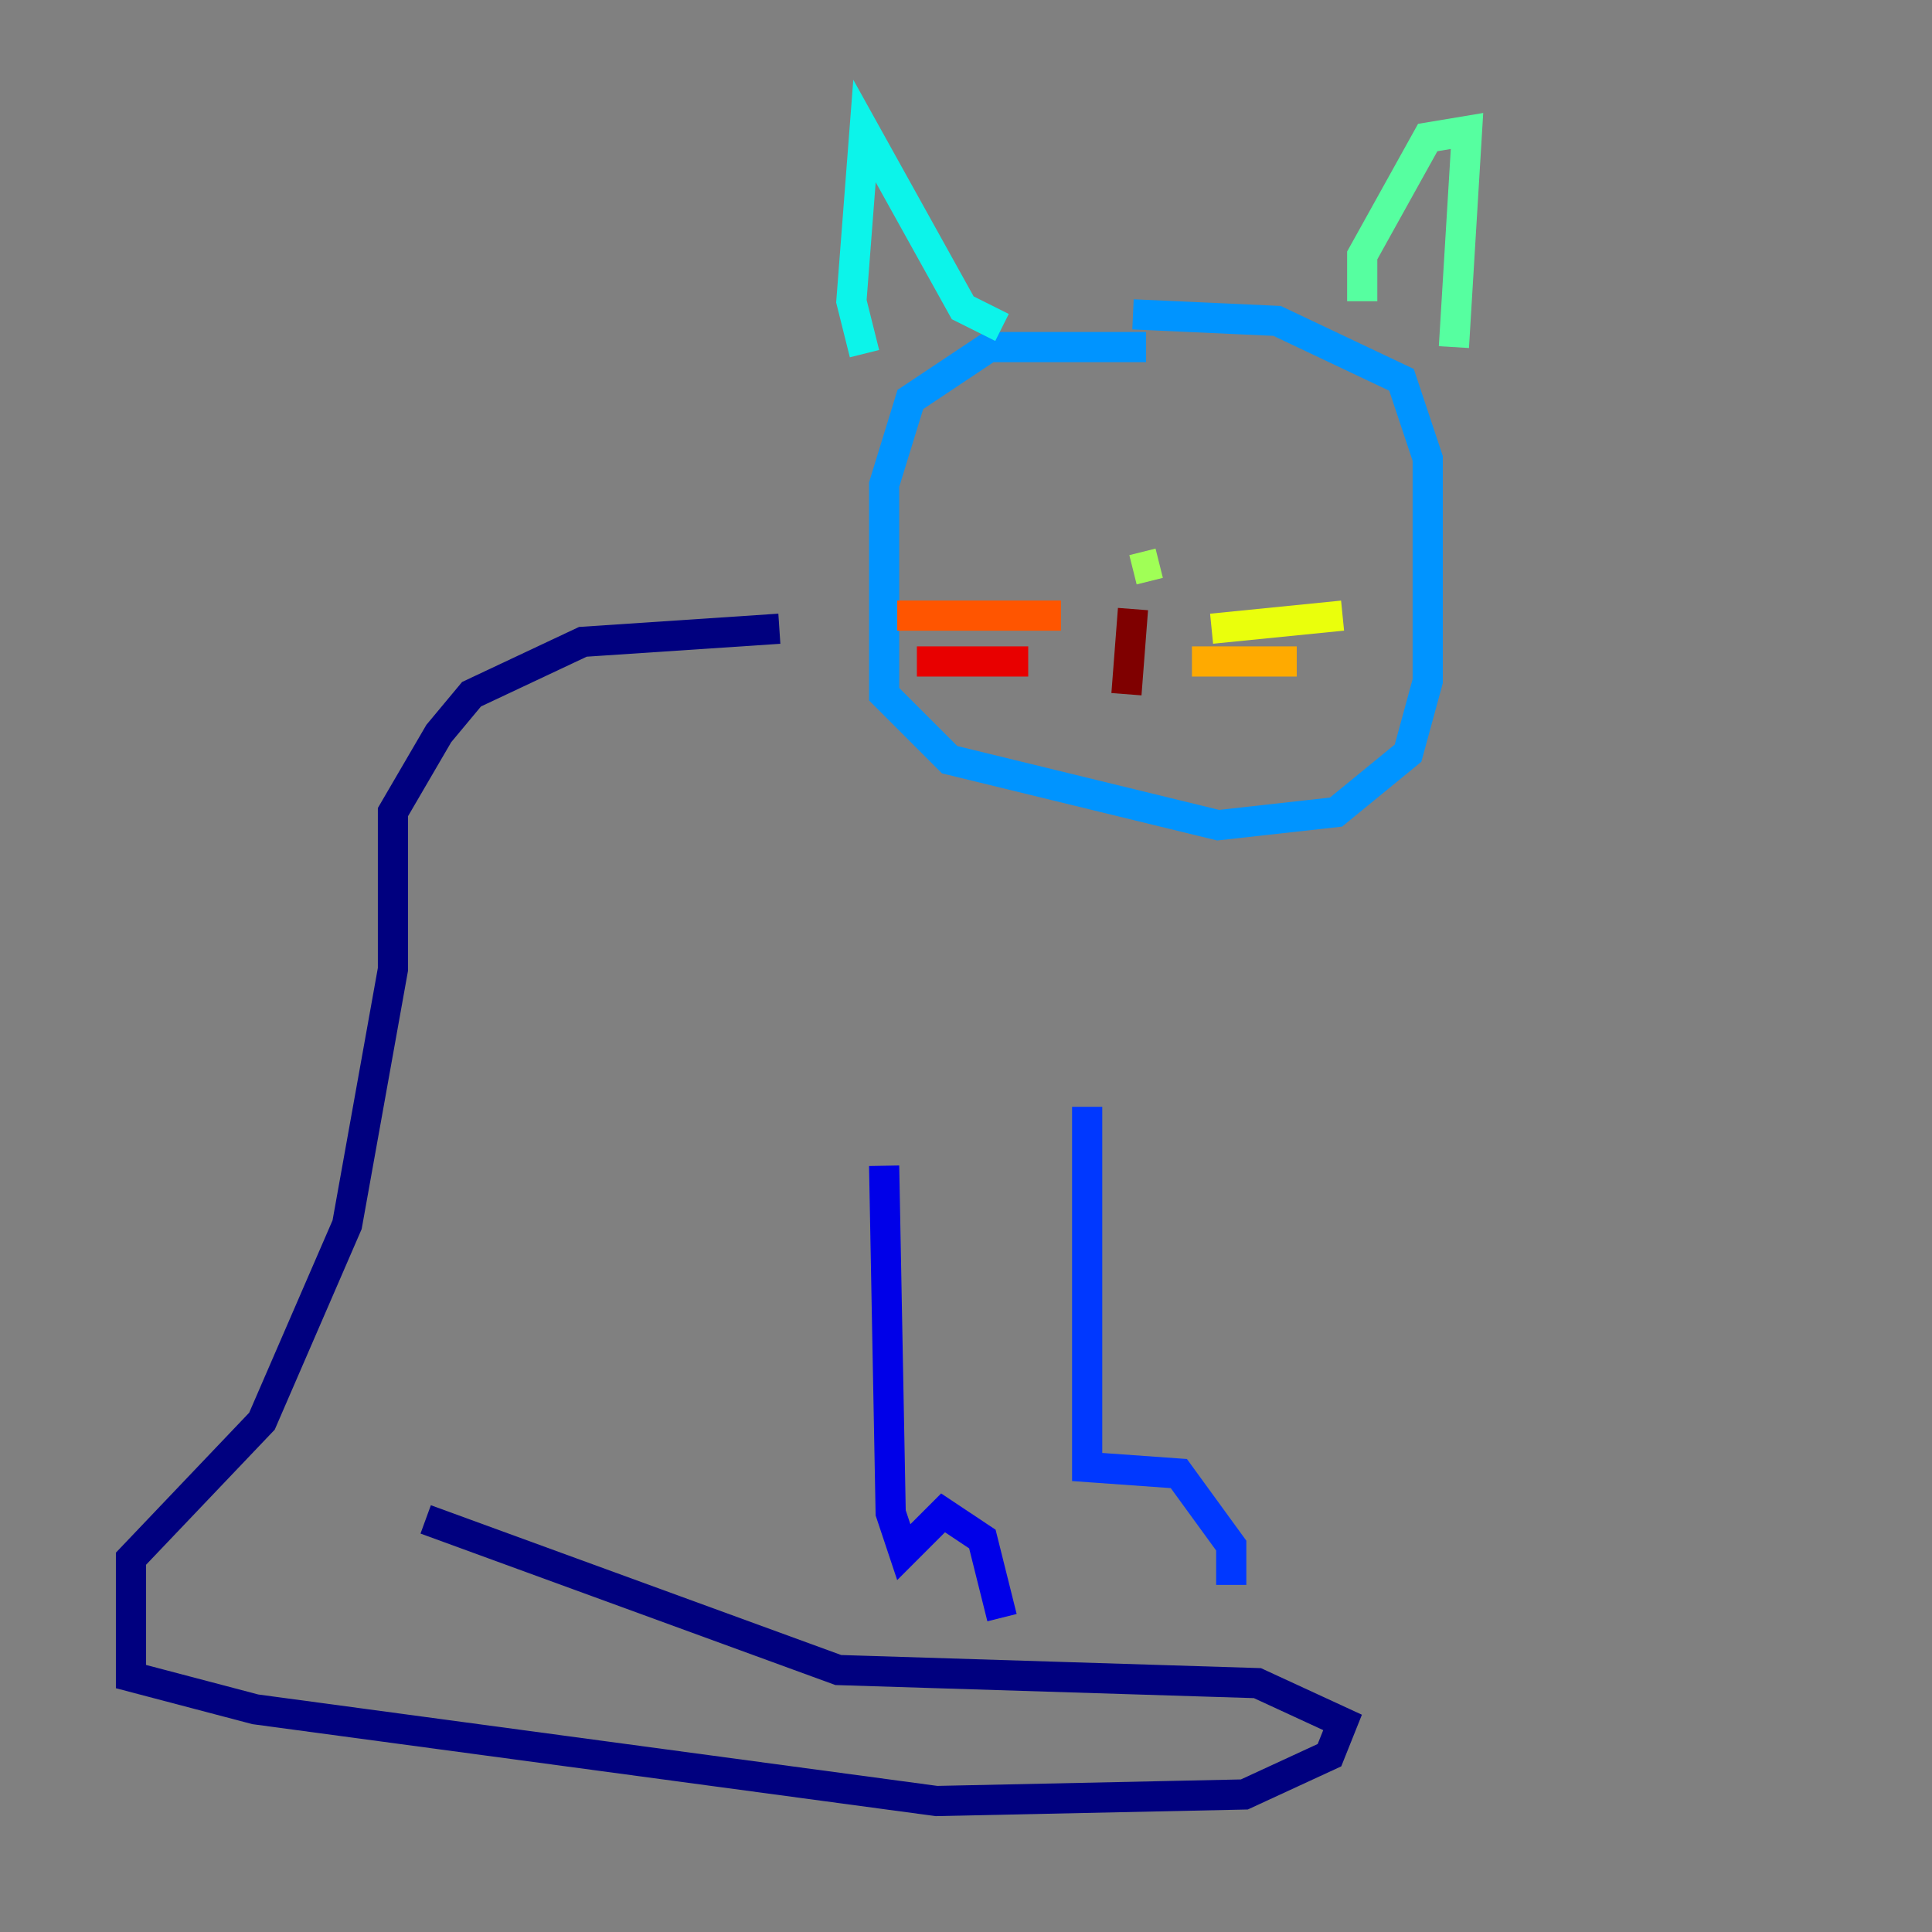 <?xml version="1.0" encoding="utf-8" ?>
<svg baseProfile="tiny" height="128" version="1.2" viewBox="0,0,128,128" width="128" xmlns="http://www.w3.org/2000/svg" xmlns:ev="http://www.w3.org/2001/xml-events" xmlns:xlink="http://www.w3.org/1999/xlink"><rect x="0" y="0" width="128" height="128" fill="#808080" stroke="none"/><defs /><polyline fill="none" points="51.634,41.654 38.617,42.522 31.241,45.993 29.071,48.597 26.034,53.803 26.034,64.217 22.997,81.139 17.356,94.156 8.678,103.268 8.678,111.078 16.922,113.248 62.047,119.322 82.441,118.888 88.081,116.285 88.949,114.115 83.308,111.512 55.539,110.644 28.203,100.664" stroke="#00007f" stroke-width="2" /><polyline fill="none" points="58.576,77.234 59.01,100.231 59.878,102.834 62.481,100.231 65.085,101.966 66.386,107.173" stroke="#0000e8" stroke-width="2" /><polyline fill="none" points="72.027,73.329 72.027,97.193 78.102,97.627 81.573,102.4 81.573,105.003" stroke="#0038ff" stroke-width="2" /><polyline fill="none" points="75.932,22.997 65.519,22.997 60.312,26.468 58.576,32.108 58.576,45.993 62.915,50.332 80.705,54.671 88.515,53.803 93.288,49.898 94.59,45.125 94.59,30.373 92.854,25.166 84.61,21.261 75.064,20.827" stroke="#0094ff" stroke-width="2" /><polyline fill="none" points="66.386,21.695 63.783,20.393 57.275,8.678 56.407,19.959 57.275,23.43" stroke="#0cf4ea" stroke-width="2" /><polyline fill="none" points="90.251,19.959 90.251,16.922 94.59,9.112 97.193,8.678 96.325,22.997" stroke="#56ffa0" stroke-width="2" /><polyline fill="none" points="75.064,37.749 76.8,37.315" stroke="#a0ff56" stroke-width="2" /><polyline fill="none" points="80.271,41.654 88.949,40.786" stroke="#eaff0c" stroke-width="2" /><polyline fill="none" points="78.969,43.824 85.912,43.824" stroke="#ffaa00" stroke-width="2" /><polyline fill="none" points="70.291,40.786 59.444,40.786" stroke="#ff5500" stroke-width="2" /><polyline fill="none" points="68.122,43.824 60.746,43.824" stroke="#e80000" stroke-width="2" /><polyline fill="none" points="75.064,40.352 74.63,45.993" stroke="#7f0000" stroke-width="2" /></svg>